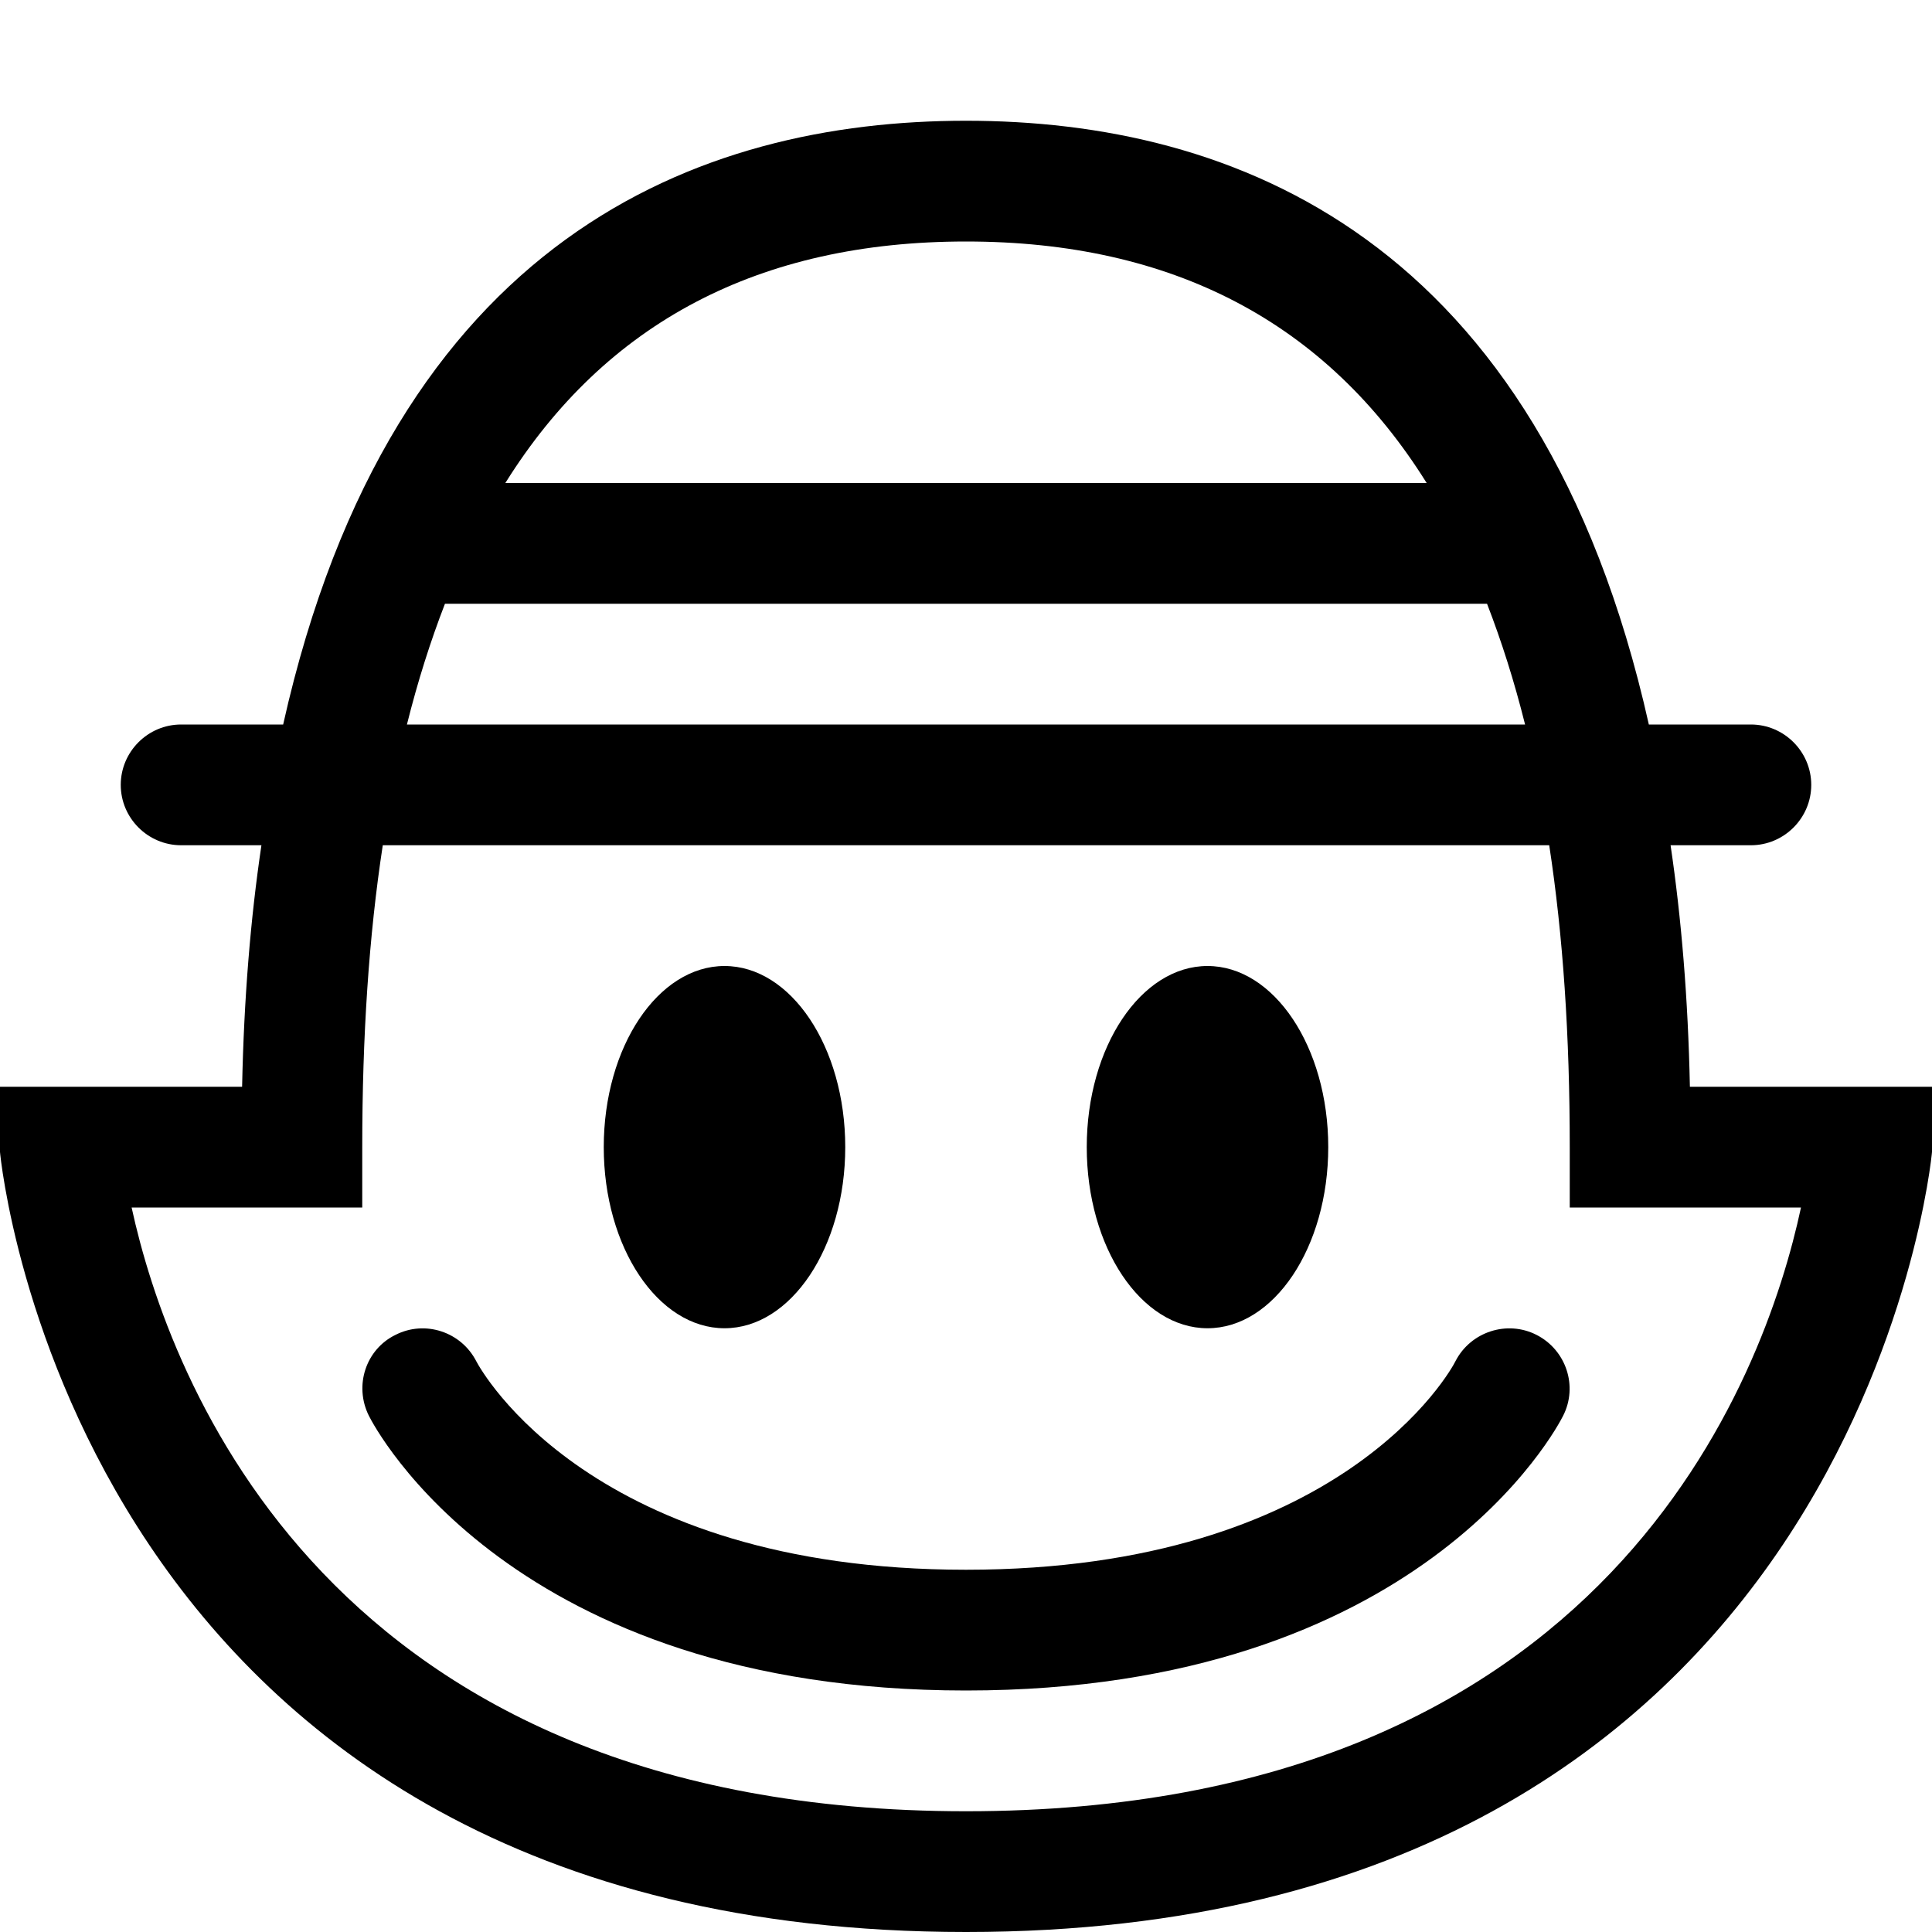<?xml version="1.0" encoding="utf-8"?>
<!-- Generator: Adobe Illustrator 16.0.0, SVG Export Plug-In . SVG Version: 6.00 Build 0)  -->
<!DOCTYPE svg PUBLIC "-//W3C//DTD SVG 1.1//EN" "http://www.w3.org/Graphics/SVG/1.1/DTD/svg11.dtd">
<svg xmlns="http://www.w3.org/2000/svg" xmlns:xlink="http://www.w3.org/1999/xlink" version="1.1" id="Capa_1" x="0px" y="0px" width="32px" height="32px" viewBox="0 0 32 32" enable-background="new 0 0 32 32" xml:space="preserve">
<g>
	<g>
		<path d="M27.99,18c-0.03-1.46-0.141-2.79-0.32-4H29c0.55,0,1-0.45,1-1s-0.45-1-1-1h-1.69C25.5,3.91,20.41,2,16,2S6.5,3.91,4.69,12    H3c-0.55,0-1,0.45-1,1s0.45,1,1,1h1.33c-0.18,1.21-0.29,2.54-0.32,4h-4.1L0,19.08C0.01,19.21,1.25,32,16,32s15.99-12.79,16-12.92    L32.09,18H27.99z M16,4c3.42,0,5.97,1.34,7.63,4H8.37C10.03,5.34,12.58,4,16,4z M7.37,10h17.26c0.24,0.62,0.45,1.28,0.63,2H6.74    C6.92,11.28,7.13,10.62,7.37,10z M16,30C5.4,30,2.79,22.8,2.18,20H6v-1c0-1.84,0.11-3.5,0.34-5h19.32C25.89,15.5,26,17.16,26,19v1    h3.83C29.23,22.8,26.64,30,16,30z"/>
	</g>
</g>
<g>
	<g>
		<path d="M9,12"/>
	</g>
</g>
<g>
	<g>
		<path d="M14,19c0,1.66-0.9,3-2,3s-2-1.34-2-3s0.9-3,2-3S14,17.34,14,19z"/>
	</g>
</g>
<g>
	<g>
		<path d="M22,19c0,1.66-0.9,3-2,3s-2-1.34-2-3s0.9-3,2-3S22,17.34,22,19z"/>
	</g>
</g>
<g>
	<g>
		<path d="M25.89,23.45C25.8,23.63,23.53,28,16,28c-7.53,0-9.8-4.37-9.89-4.55c-0.25-0.5-0.05-1.101,0.44-1.34    c0.49-0.25,1.09-0.051,1.34,0.439C7.97,22.7,9.79,26,16,26c6.22,0,8.04-3.31,8.11-3.46c0.25-0.48,0.85-0.68,1.34-0.43    S26.14,22.96,25.89,23.45z"/>
	</g>
</g>
</svg>
